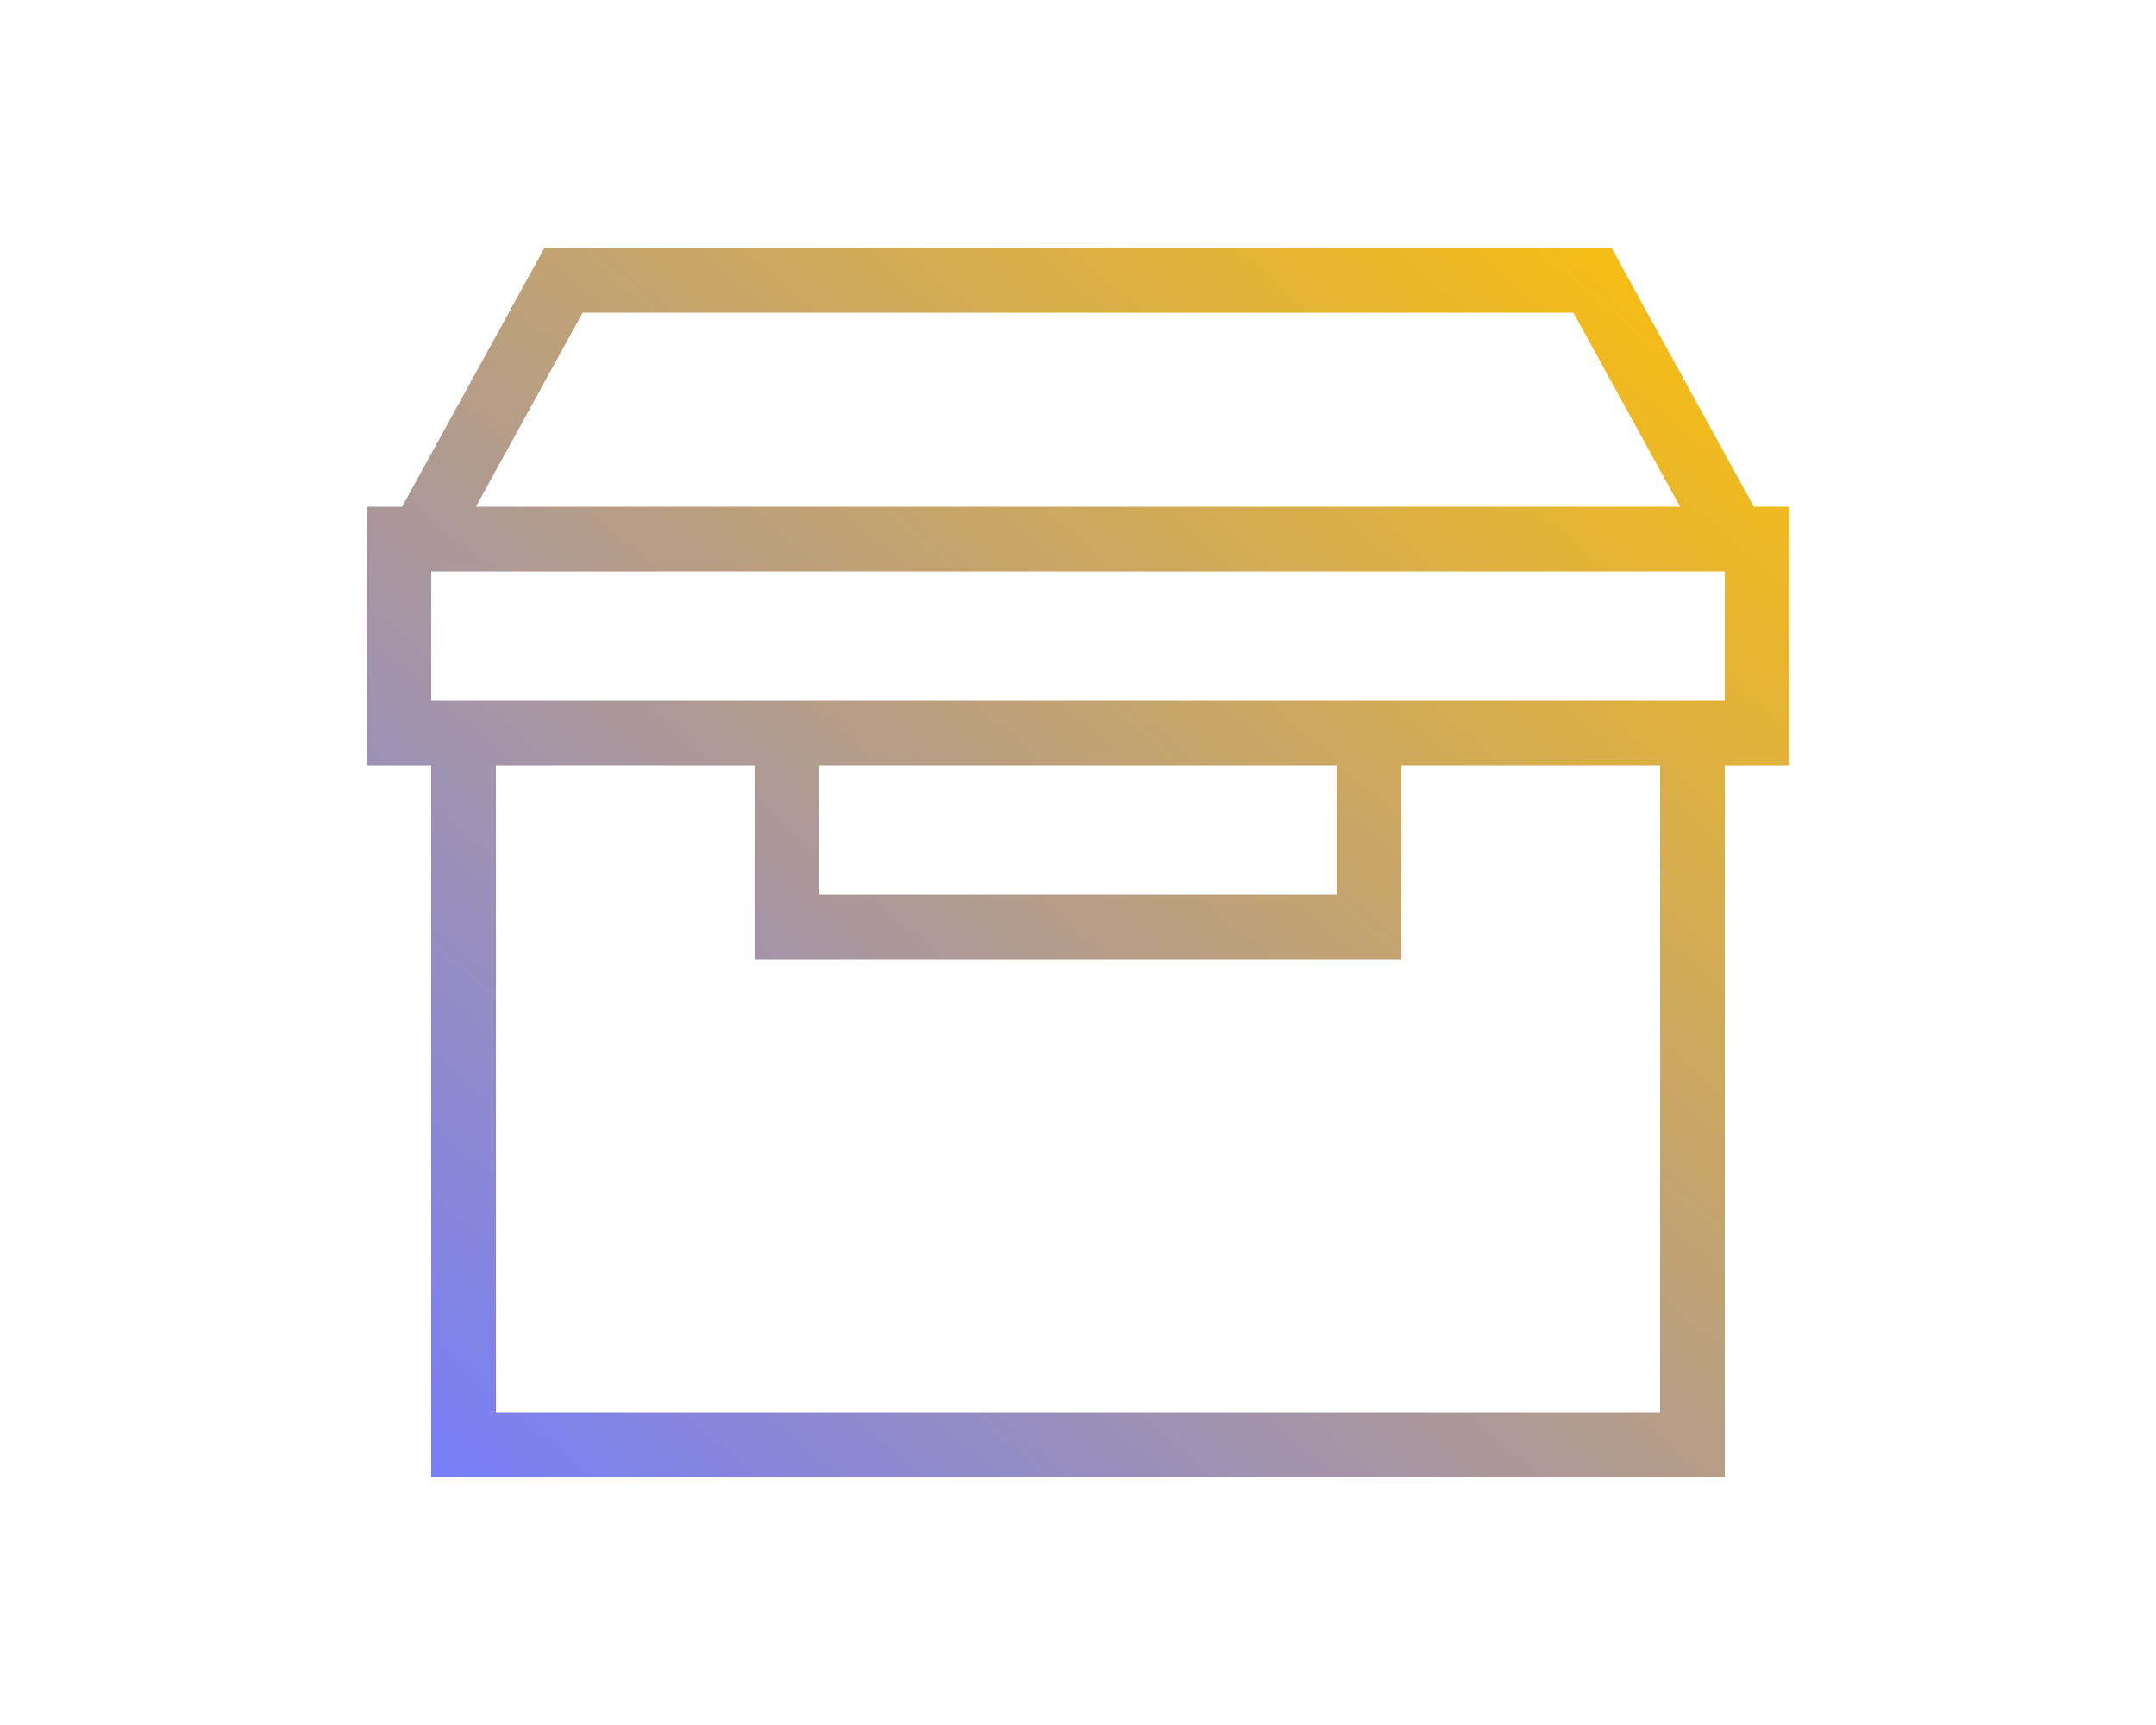 <svg width="200" height="160" viewBox="0 0 200 160" fill="none" xmlns="http://www.w3.org/2000/svg">
<path fill-rule="evenodd" clip-rule="evenodd" d="M50.5 23H149.5L162.7 47H166V53V71H160V137H40V71H34V53V47H37.3L50.5 23ZM44.148 47H155.852L145.952 29H54.048L44.148 47ZM40 53V65H70H130H160V53H40ZM46 131V71H70V89H130V71H154V131H46ZM76 83V71H124V83H76Z" fill="url(#paint0_linear)"/>
<defs>
<linearGradient id="paint0_linear" x1="100" y1="-34" x2="-12.786" y2="96.594" gradientUnits="userSpaceOnUse">
<stop stop-color="#FFC105"/>
<stop offset="1" stop-color="#737CFF"/>
</linearGradient>
</defs>
</svg>
